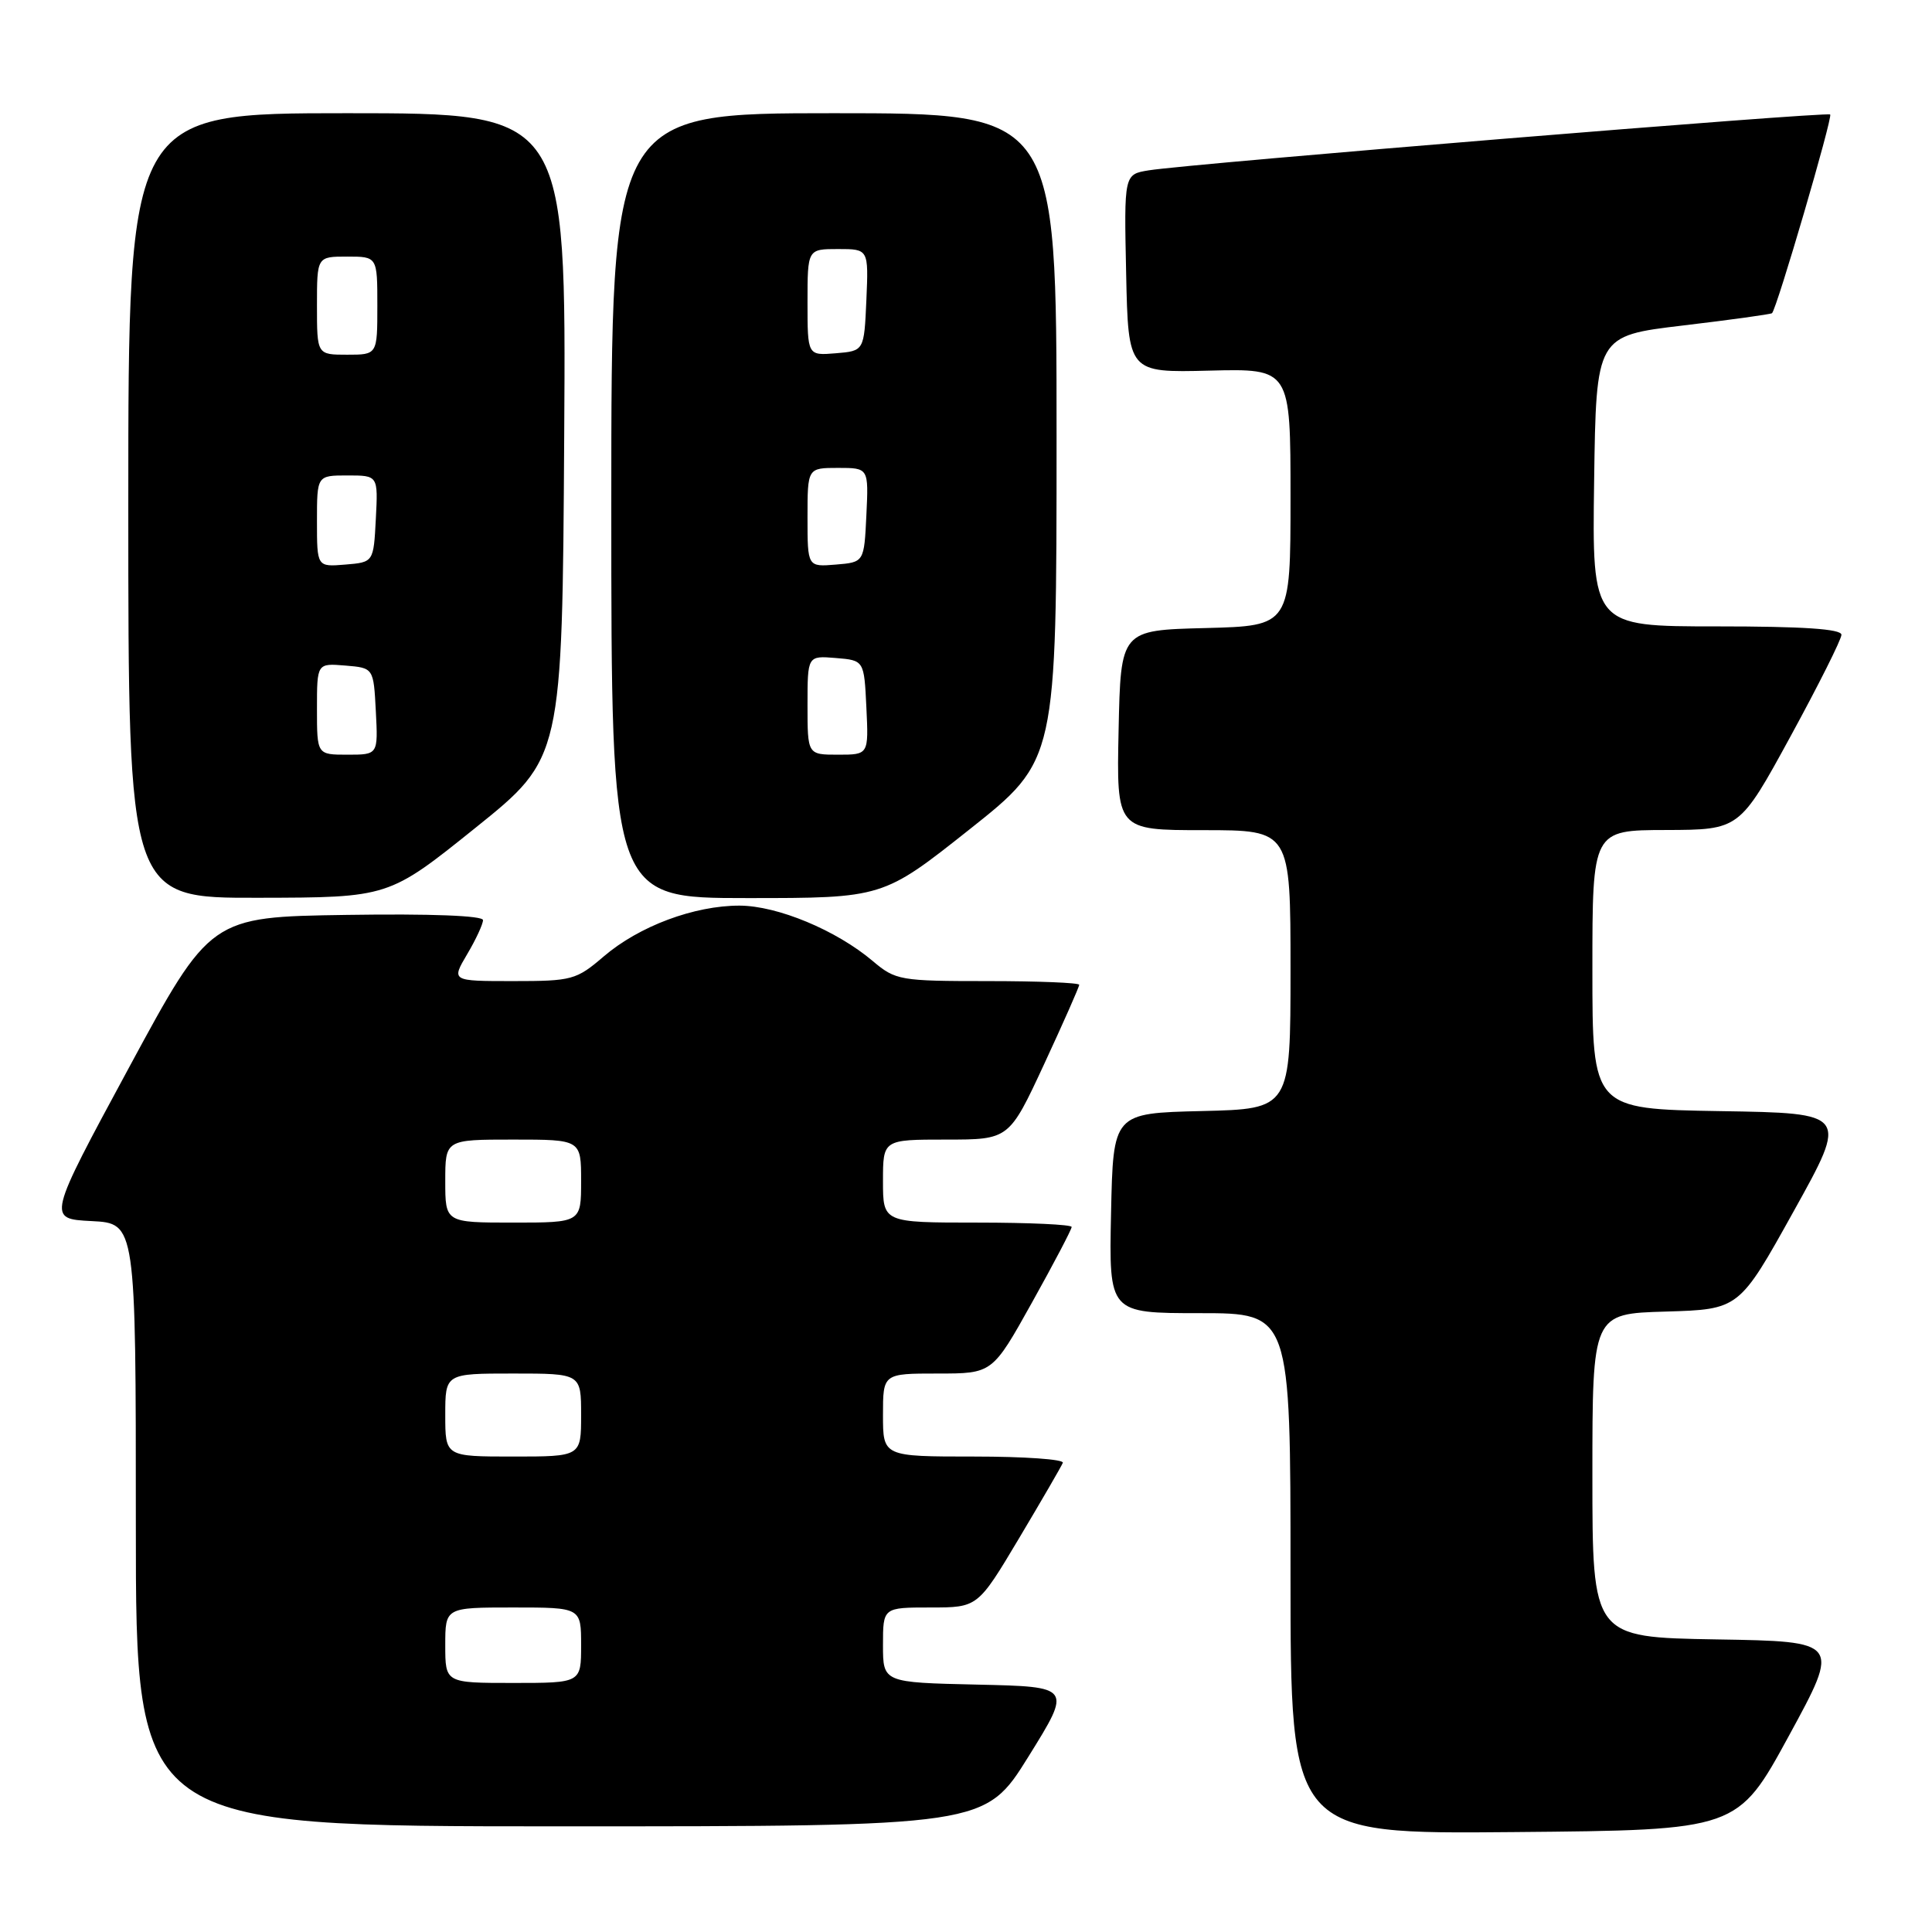 <?xml version="1.0" encoding="UTF-8" standalone="no"?>
<!DOCTYPE svg PUBLIC "-//W3C//DTD SVG 1.1//EN" "http://www.w3.org/Graphics/SVG/1.1/DTD/svg11.dtd" >
<svg xmlns="http://www.w3.org/2000/svg" xmlns:xlink="http://www.w3.org/1999/xlink" version="1.1" viewBox="0 0 256 256">
 <g >
 <path fill="currentColor"
d=" M 237.04 230.00 C 243.85 217.50 243.85 217.50 227.43 217.23 C 211.00 216.95 211.00 216.95 211.00 195.51 C 211.00 174.07 211.00 174.07 220.72 173.79 C 230.45 173.50 230.45 173.50 237.67 160.50 C 244.90 147.50 244.90 147.50 227.95 147.23 C 211.00 146.95 211.00 146.95 211.00 128.48 C 211.00 110.00 211.00 110.00 220.75 109.98 C 230.50 109.95 230.50 109.95 237.25 97.58 C 240.96 90.78 244.00 84.72 244.00 84.11 C 244.00 83.34 238.90 83.00 227.48 83.00 C 210.96 83.00 210.96 83.00 211.23 63.75 C 211.50 44.50 211.50 44.50 223.00 43.13 C 229.32 42.38 234.64 41.64 234.80 41.50 C 235.43 40.94 242.87 15.53 242.51 15.17 C 242.10 14.77 157.75 21.68 152.22 22.57 C 148.94 23.10 148.94 23.10 149.22 36.24 C 149.50 49.38 149.50 49.38 160.25 49.11 C 171.00 48.84 171.00 48.84 171.00 65.89 C 171.00 82.93 171.00 82.93 159.75 83.22 C 148.50 83.50 148.50 83.50 148.22 96.75 C 147.94 110.00 147.94 110.00 159.47 110.00 C 171.00 110.00 171.00 110.00 171.00 128.47 C 171.00 146.94 171.00 146.94 159.25 147.22 C 147.50 147.50 147.50 147.50 147.22 160.75 C 146.94 174.00 146.94 174.00 158.97 174.00 C 171.00 174.00 171.00 174.00 171.00 208.51 C 171.00 243.03 171.00 243.03 200.62 242.76 C 230.23 242.50 230.23 242.50 237.04 230.00 Z  M 136.28 232.75 C 142.03 223.50 142.03 223.50 129.52 223.22 C 117.00 222.94 117.00 222.94 117.00 217.97 C 117.00 213.00 117.00 213.00 123.28 213.00 C 129.56 213.00 129.56 213.00 135.03 203.83 C 138.04 198.78 140.65 194.28 140.83 193.83 C 141.02 193.37 135.73 193.00 129.08 193.00 C 117.00 193.00 117.00 193.00 117.00 187.50 C 117.00 182.00 117.00 182.00 124.25 182.00 C 131.50 182.00 131.50 182.00 136.75 172.58 C 139.64 167.40 142.00 162.90 142.00 162.58 C 142.00 162.26 136.38 162.00 129.50 162.00 C 117.00 162.00 117.00 162.00 117.00 156.50 C 117.00 151.00 117.00 151.00 125.36 151.00 C 133.71 151.00 133.71 151.00 138.36 140.99 C 140.91 135.49 143.00 130.77 143.00 130.49 C 143.00 130.22 137.55 130.00 130.89 130.00 C 119.25 130.00 118.67 129.90 115.64 127.34 C 110.80 123.25 103.03 120.02 98.00 120.00 C 92.00 119.99 84.69 122.72 80.00 126.73 C 76.36 129.85 75.80 130.00 67.99 130.00 C 59.80 130.00 59.80 130.00 61.90 126.44 C 63.06 124.49 64.00 122.45 64.00 121.92 C 64.00 121.33 57.07 121.06 45.94 121.23 C 27.88 121.50 27.88 121.50 17.07 141.50 C 6.26 161.50 6.26 161.50 12.13 161.80 C 18.00 162.10 18.00 162.10 18.00 202.05 C 18.00 242.00 18.00 242.00 74.26 242.00 C 130.52 242.00 130.52 242.00 136.28 232.75 Z  M 63.00 109.69 C 74.50 100.45 74.50 100.45 74.76 57.72 C 75.02 15.00 75.02 15.00 46.01 15.00 C 17.00 15.00 17.00 15.00 17.00 67.00 C 17.00 119.00 17.00 119.00 34.25 118.96 C 51.50 118.93 51.50 118.93 63.00 109.69 Z  M 128.49 109.88 C 140.00 100.75 140.00 100.75 140.00 57.88 C 140.00 15.00 140.00 15.00 110.50 15.00 C 81.00 15.00 81.00 15.00 81.00 67.00 C 81.00 119.00 81.00 119.00 98.99 119.00 C 116.99 119.00 116.99 119.00 128.49 109.88 Z  M 59.00 218.00 C 59.00 213.00 59.00 213.00 68.00 213.00 C 77.00 213.00 77.00 213.00 77.00 218.00 C 77.00 223.00 77.00 223.00 68.00 223.00 C 59.00 223.00 59.00 223.00 59.00 218.00 Z  M 59.00 187.50 C 59.00 182.00 59.00 182.00 68.00 182.00 C 77.00 182.00 77.00 182.00 77.00 187.50 C 77.00 193.00 77.00 193.00 68.00 193.00 C 59.00 193.00 59.00 193.00 59.00 187.50 Z  M 59.00 156.50 C 59.00 151.00 59.00 151.00 68.00 151.00 C 77.00 151.00 77.00 151.00 77.00 156.50 C 77.00 162.00 77.00 162.00 68.00 162.00 C 59.00 162.00 59.00 162.00 59.00 156.50 Z  M 42.00 93.94 C 42.00 87.88 42.00 87.88 45.75 88.19 C 49.50 88.50 49.50 88.50 49.80 94.25 C 50.10 100.00 50.10 100.00 46.05 100.00 C 42.00 100.00 42.00 100.00 42.00 93.94 Z  M 42.00 69.06 C 42.00 63.00 42.00 63.00 46.05 63.00 C 50.10 63.00 50.10 63.00 49.80 68.75 C 49.50 74.50 49.50 74.50 45.75 74.81 C 42.00 75.12 42.00 75.12 42.00 69.06 Z  M 42.00 40.50 C 42.00 34.00 42.00 34.00 46.00 34.00 C 50.00 34.00 50.00 34.00 50.00 40.50 C 50.00 47.00 50.00 47.00 46.00 47.00 C 42.00 47.00 42.00 47.00 42.00 40.50 Z  M 107.00 93.44 C 107.00 86.88 107.00 86.88 110.75 87.19 C 114.50 87.50 114.50 87.50 114.80 93.75 C 115.10 100.00 115.10 100.00 111.05 100.00 C 107.00 100.00 107.00 100.00 107.00 93.44 Z  M 107.00 68.56 C 107.00 62.00 107.00 62.00 111.05 62.00 C 115.10 62.00 115.10 62.00 114.80 68.25 C 114.50 74.50 114.50 74.50 110.75 74.81 C 107.00 75.12 107.00 75.12 107.00 68.56 Z  M 107.00 40.06 C 107.00 33.00 107.00 33.00 111.05 33.00 C 115.09 33.00 115.09 33.00 114.80 39.75 C 114.50 46.50 114.50 46.50 110.75 46.81 C 107.00 47.12 107.00 47.12 107.00 40.06 Z "/>
</g>
</svg>